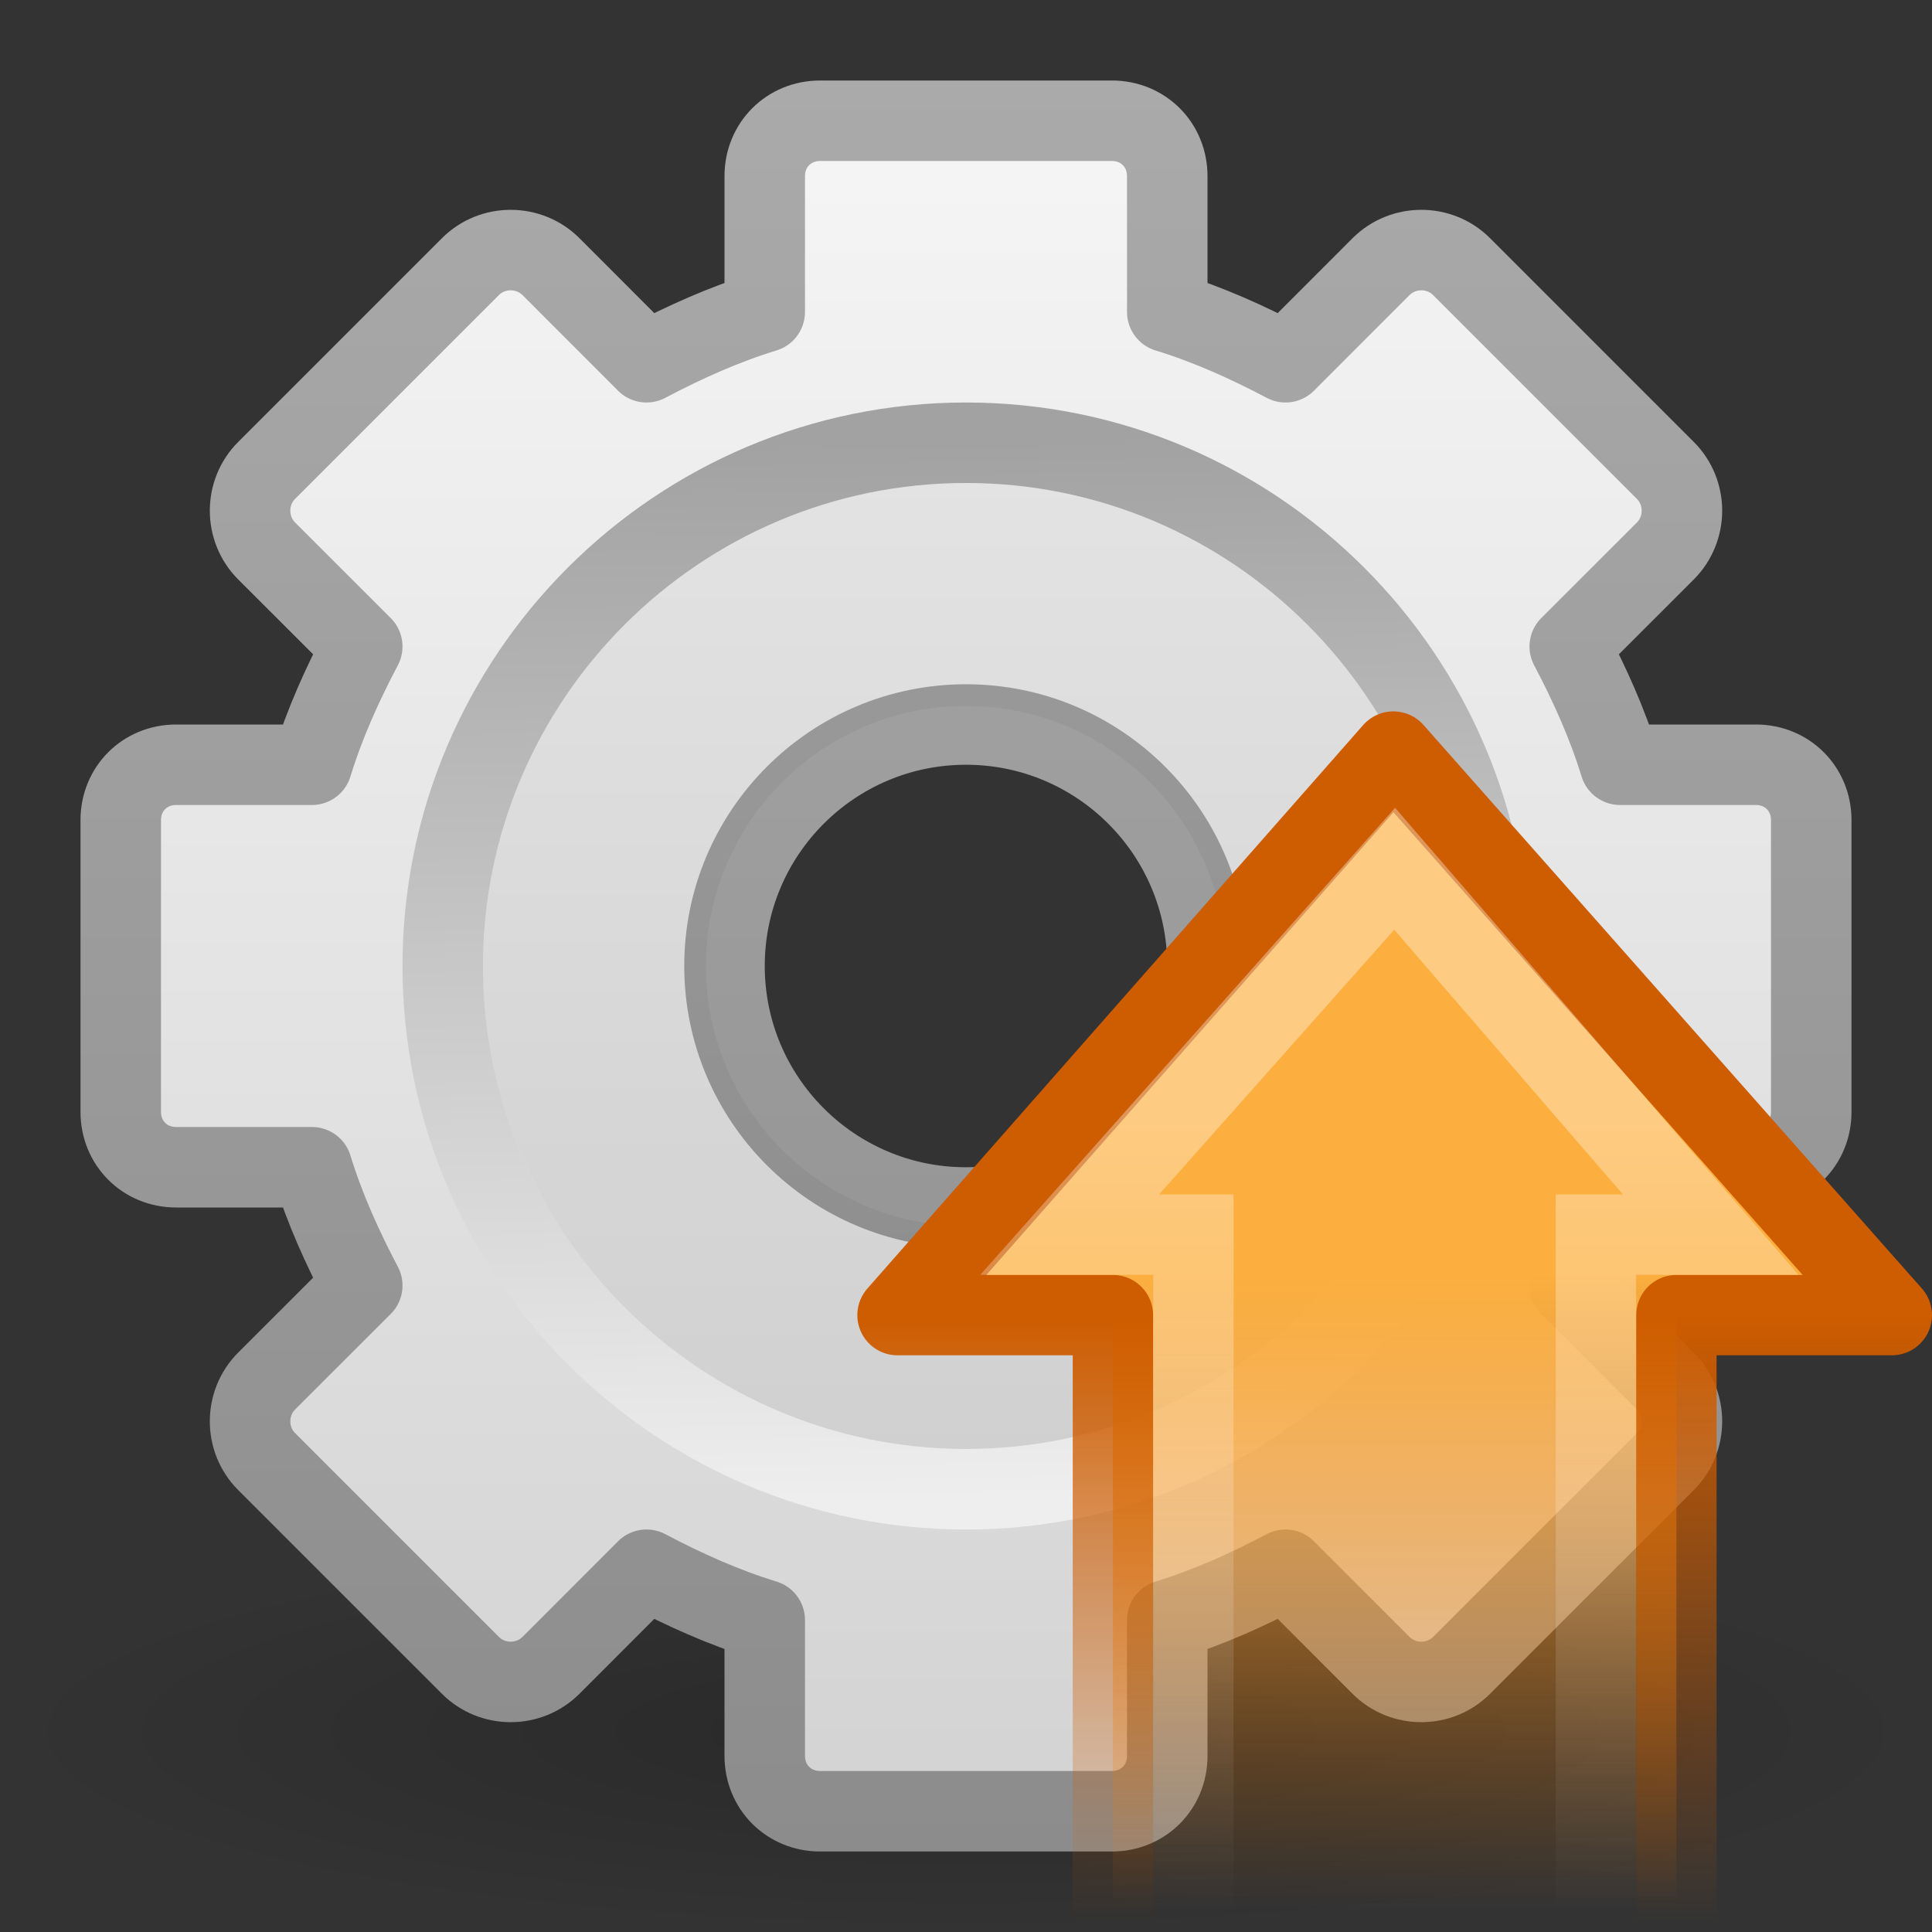 <?xml version="1.0" encoding="UTF-8" standalone="no"?>
<!-- Created with Inkscape (http://www.inkscape.org/) -->

<svg
   xmlns:dc="http://purl.org/dc/elements/1.1/"
   xmlns:cc="http://creativecommons.org/ns#"
   xmlns:rdf="http://www.w3.org/1999/02/22-rdf-syntax-ns#"
   xmlns:svg="http://www.w3.org/2000/svg"
   xmlns="http://www.w3.org/2000/svg"
   xmlns:xlink="http://www.w3.org/1999/xlink"
   xmlns:sodipodi="http://sodipodi.sourceforge.net/DTD/sodipodi-0.dtd"
   xmlns:inkscape="http://www.inkscape.org/namespaces/inkscape"
   version="1.0"
   width="24"
   height="24"
   id="svg2"
   inkscape:version="0.91 r13725"
   sodipodi:docname="system-upgrade.svg">
  <rect width="100%" height="100%" fill="#333333" stroke="none"/>
  <sodipodi:namedview
     pagecolor="#ffffff"
     bordercolor="#666666"
     borderopacity="1"
     objecttolerance="10"
     gridtolerance="10"
     guidetolerance="10"
     inkscape:pageopacity="0"
     inkscape:pageshadow="2"
     inkscape:window-width="640"
     inkscape:window-height="480"
     id="namedview29895" />
  <defs
     id="defs4">
    <linearGradient
       id="linearGradient5128">
      <stop
         id="stop5130"
         style="stop-color:#eeeeee;stop-opacity:1"
         offset="0" />
      <stop
         id="stop5132"
         style="stop-color:#a2a2a2;stop-opacity:1"
         offset="1" />
    </linearGradient>
    <linearGradient
       x1="86.133"
       y1="105.105"
       x2="84.639"
       y2="20.895"
       id="linearGradient3241"
       xlink:href="#linearGradient5128"
       gradientUnits="userSpaceOnUse"
       gradientTransform="matrix(0.156,0,0,0.156,2.001,2.157)" />
    <linearGradient
       id="linearGradient3397">
      <stop
         id="stop3399"
         style="stop-color:#aaaaaa;stop-opacity:1"
         offset="0" />
      <stop
         id="stop3401"
         style="stop-color:#8c8c8c;stop-opacity:1"
         offset="1" />
    </linearGradient>
    <linearGradient
       x1="40"
       y1="1"
       x2="40"
       y2="23.02"
       id="linearGradient3228"
       xlink:href="#linearGradient3397"
       gradientUnits="userSpaceOnUse"
       gradientTransform="translate(-24.5,0)" />
    <linearGradient
       x1="63.999"
       y1="3.1"
       x2="63.999"
       y2="122.899"
       id="linearGradient3309"
       gradientUnits="userSpaceOnUse">
      <stop
         id="stop3311"
         style="stop-color:#f6f6f6;stop-opacity:1"
         offset="0" />
      <stop
         id="stop3313"
         style="stop-color:#d2d2d2;stop-opacity:1"
         offset="1" />
    </linearGradient>
    <linearGradient
       x1="34"
       y1="1"
       x2="34"
       y2="23"
       id="linearGradient3218"
       xlink:href="#linearGradient3309"
       gradientUnits="userSpaceOnUse"
       gradientTransform="translate(-24.5,0)" />
    <linearGradient
       id="linearGradient10691">
      <stop
         id="stop10693"
         style="stop-color:#000000;stop-opacity:1"
         offset="0" />
      <stop
         id="stop10695"
         style="stop-color:#000000;stop-opacity:0"
         offset="1" />
    </linearGradient>
    <radialGradient
       cx="6.703"
       cy="73.616"
       r="7.228"
       fx="6.703"
       fy="73.616"
       id="radialGradient2411"
       xlink:href="#linearGradient10691"
       gradientUnits="userSpaceOnUse"
       gradientTransform="matrix(1.66,0,0,0.346,0.873,-3.961)" />
    <linearGradient
       id="linearGradient4222">
      <stop
         id="stop4224"
         style="stop-color:#ffffff;stop-opacity:1"
         offset="0" />
      <stop
         id="stop4226"
         style="stop-color:#ffffff;stop-opacity:0"
         offset="1" />
    </linearGradient>
    <linearGradient
       x1="30.925"
       y1="28.263"
       x2="3.876"
       y2="28.263"
       id="linearGradient2532"
       xlink:href="#linearGradient4222"
       gradientUnits="userSpaceOnUse"
       gradientTransform="matrix(0,-0.37,-0.362,0,-11.632,27.596)" />
    <linearGradient
       id="linearGradient5432">
      <stop
         id="stop5434"
         style="stop-color:#ce5c00;stop-opacity:1"
         offset="0" />
      <stop
         id="stop5436"
         style="stop-color:#ce5c00;stop-opacity:0"
         offset="1" />
    </linearGradient>
    <linearGradient
       x1="15.53"
       y1="16.501"
       x2="15.53"
       y2="24.048"
       id="linearGradient2530"
       xlink:href="#linearGradient5432"
       gradientUnits="userSpaceOnUse"
       gradientTransform="translate(-37.14,2.264)" />
    <linearGradient
       id="linearGradient2442">
      <stop
         id="stop2444"
         style="stop-color:#fcaf3e;stop-opacity:1"
         offset="0" />
      <stop
         id="stop2446"
         style="stop-color:#f57900;stop-opacity:0"
         offset="1" />
    </linearGradient>
    <linearGradient
       x1="22.173"
       y1="20.49"
       x2="46.896"
       y2="20.49"
       id="linearGradient2528"
       xlink:href="#linearGradient2442"
       gradientUnits="userSpaceOnUse"
       gradientTransform="matrix(0,0.319,-0.313,0,-13.654,11.178)" />
  </defs>
  <g
     id="layer1">
    <g
       id="g2568">
      <g
         id="g2486">
        <path
           d="M 24,21.5 C 24,22.881 18.627,24 12,24 C 5.373,24 3e-07,22.881 3e-07,21.5 C 3e-07,20.119 5.373,19 12,19 C 18.627,19 24,20.119 24,21.5 z"
           id="path10689"
           style="opacity:0.2;fill:url(#radialGradient2411);fill-opacity:1;fill-rule:nonzero;stroke:none;stroke-width:0.8;stroke-linecap:butt;stroke-linejoin:miter;marker:none;marker-start:none;marker-mid:none;marker-end:none;stroke-miterlimit:4;stroke-dashoffset:0;stroke-opacity:1;visibility:visible;display:inline;overflow:visible" />
        <path
           d="M 10.188,1.5 C 9.799,1.5 9.5,1.799 9.5,2.188 L 9.5,3.875 C 8.988,4.032 8.497,4.254 8.031,4.5 L 6.844,3.312 C 6.569,3.038 6.118,3.038 5.844,3.312 L 3.312,5.844 C 3.038,6.118 3.038,6.569 3.312,6.844 L 4.5,8.031 C 4.254,8.497 4.032,8.988 3.875,9.5 L 2.188,9.5 C 1.799,9.5 1.5,9.799 1.5,10.188 L 1.5,13.812 C 1.5,14.201 1.799,14.5 2.188,14.5 L 3.875,14.5 C 4.032,15.012 4.254,15.503 4.5,15.969 L 3.312,17.156 C 3.038,17.431 3.038,17.882 3.312,18.156 L 5.844,20.688 C 6.118,20.962 6.569,20.962 6.844,20.688 L 8.031,19.5 C 8.497,19.746 8.988,19.968 9.5,20.125 L 9.5,21.812 C 9.5,22.201 9.799,22.5 10.188,22.5 L 13.812,22.5 C 14.201,22.5 14.5,22.201 14.5,21.812 L 14.5,20.125 C 15.012,19.968 15.503,19.746 15.969,19.5 L 17.156,20.688 C 17.431,20.962 17.882,20.962 18.156,20.688 L 20.688,18.156 C 20.962,17.882 20.962,17.431 20.688,17.156 L 19.5,15.969 C 19.746,15.503 19.968,15.012 20.125,14.5 L 21.812,14.5 C 22.201,14.5 22.5,14.201 22.5,13.812 L 22.5,10.188 C 22.5,9.799 22.201,9.5 21.812,9.5 L 20.125,9.5 C 19.968,8.988 19.746,8.497 19.5,8.031 L 20.688,6.844 C 20.962,6.569 20.962,6.118 20.688,5.844 L 18.156,3.312 C 17.882,3.038 17.431,3.038 17.156,3.312 L 15.969,4.5 C 15.503,4.254 15.012,4.032 14.5,3.875 L 14.5,2.188 C 14.5,1.799 14.201,1.5 13.812,1.5 L 10.188,1.5 z M 12,9 C 13.656,9 15,10.344 15,12 C 15,13.656 13.656,15 12,15 C 10.344,15 9,13.656 9,12 C 9,10.344 10.344,9 12,9 z"
           id="rect2426"
           style="opacity:1;fill:url(#linearGradient3218);fill-opacity:1;fill-rule:nonzero;stroke:url(#linearGradient3228);stroke-width:1;stroke-linecap:butt;stroke-linejoin:round;marker:none;marker-start:none;marker-mid:none;marker-end:none;stroke-miterlimit:4;stroke-dasharray:none;stroke-dashoffset:0;stroke-opacity:1;visibility:visible;display:block;overflow:visible;enable-background:accumulate" />
        <path
           d="M 12,6 C 8.692,6 6,8.692 6,12 C 6,15.308 8.692,18 12,18 C 15.308,18 18,15.308 18,12 C 18,8.692 15.308,6 12,6 z M 12,8.769 C 13.783,8.769 15.231,10.217 15.231,12 C 15.231,13.783 13.783,15.231 12,15.231 C 10.217,15.231 8.769,13.783 8.769,12 C 8.769,10.217 10.217,8.769 12,8.769 z"
           id="path3315"
           style="opacity:0.05;fill:#000000;fill-opacity:1;stroke:none;stroke-width:1;stroke-miterlimit:4;stroke-dasharray:none" />
        <path
           d="M 12,5.5 C 8.416,5.5 5.5,8.416 5.5,12 C 5.5,15.584 8.416,18.5 12,18.5 C 15.584,18.5 18.5,15.584 18.5,12 C 18.5,8.416 15.584,5.5 12,5.5 z"
           id="path28"
           style="fill:none;stroke:url(#linearGradient3241);stroke-width:1;stroke-miterlimit:4;stroke-dasharray:none" />
      </g>
    </g>
    <g
       transform="translate(38.465,-2.427)"
       id="g3323">
      <path
         d="M -14.964,18.764 L -21.156,11.763 L -27.316,18.764 L -24.64,18.764 L -24.64,26.897 L -17.64,26.897 L -17.64,18.764 L -14.964,18.764 z"
         id="path2851"
         style="fill:url(#linearGradient2528);fill-opacity:1;fill-rule:nonzero;stroke:url(#linearGradient2530);stroke-width:0.998;stroke-linecap:round;stroke-linejoin:round;marker:none;marker-start:none;marker-mid:none;marker-end:none;stroke-miterlimit:4;stroke-dasharray:none;stroke-dashoffset:0;stroke-opacity:1;visibility:visible;display:inline;overflow:visible" />
      <path
         d="M -17.214,17.764 L -21.14,13.219 L -25.177,17.764 L -23.64,17.764 L -23.64,26.928 L -18.64,26.928 L -18.64,17.764 L -17.214,17.764 z"
         id="path2853"
         style="opacity:0.354;fill:none;fill-opacity:1;fill-rule:nonzero;stroke:url(#linearGradient2532);stroke-width:0.998;stroke-linecap:butt;stroke-linejoin:miter;marker:none;marker-start:none;marker-mid:none;marker-end:none;stroke-miterlimit:4;stroke-dasharray:none;stroke-dashoffset:0;stroke-opacity:1;visibility:visible;display:inline;overflow:visible" />
    </g>
  </g>
</svg>
